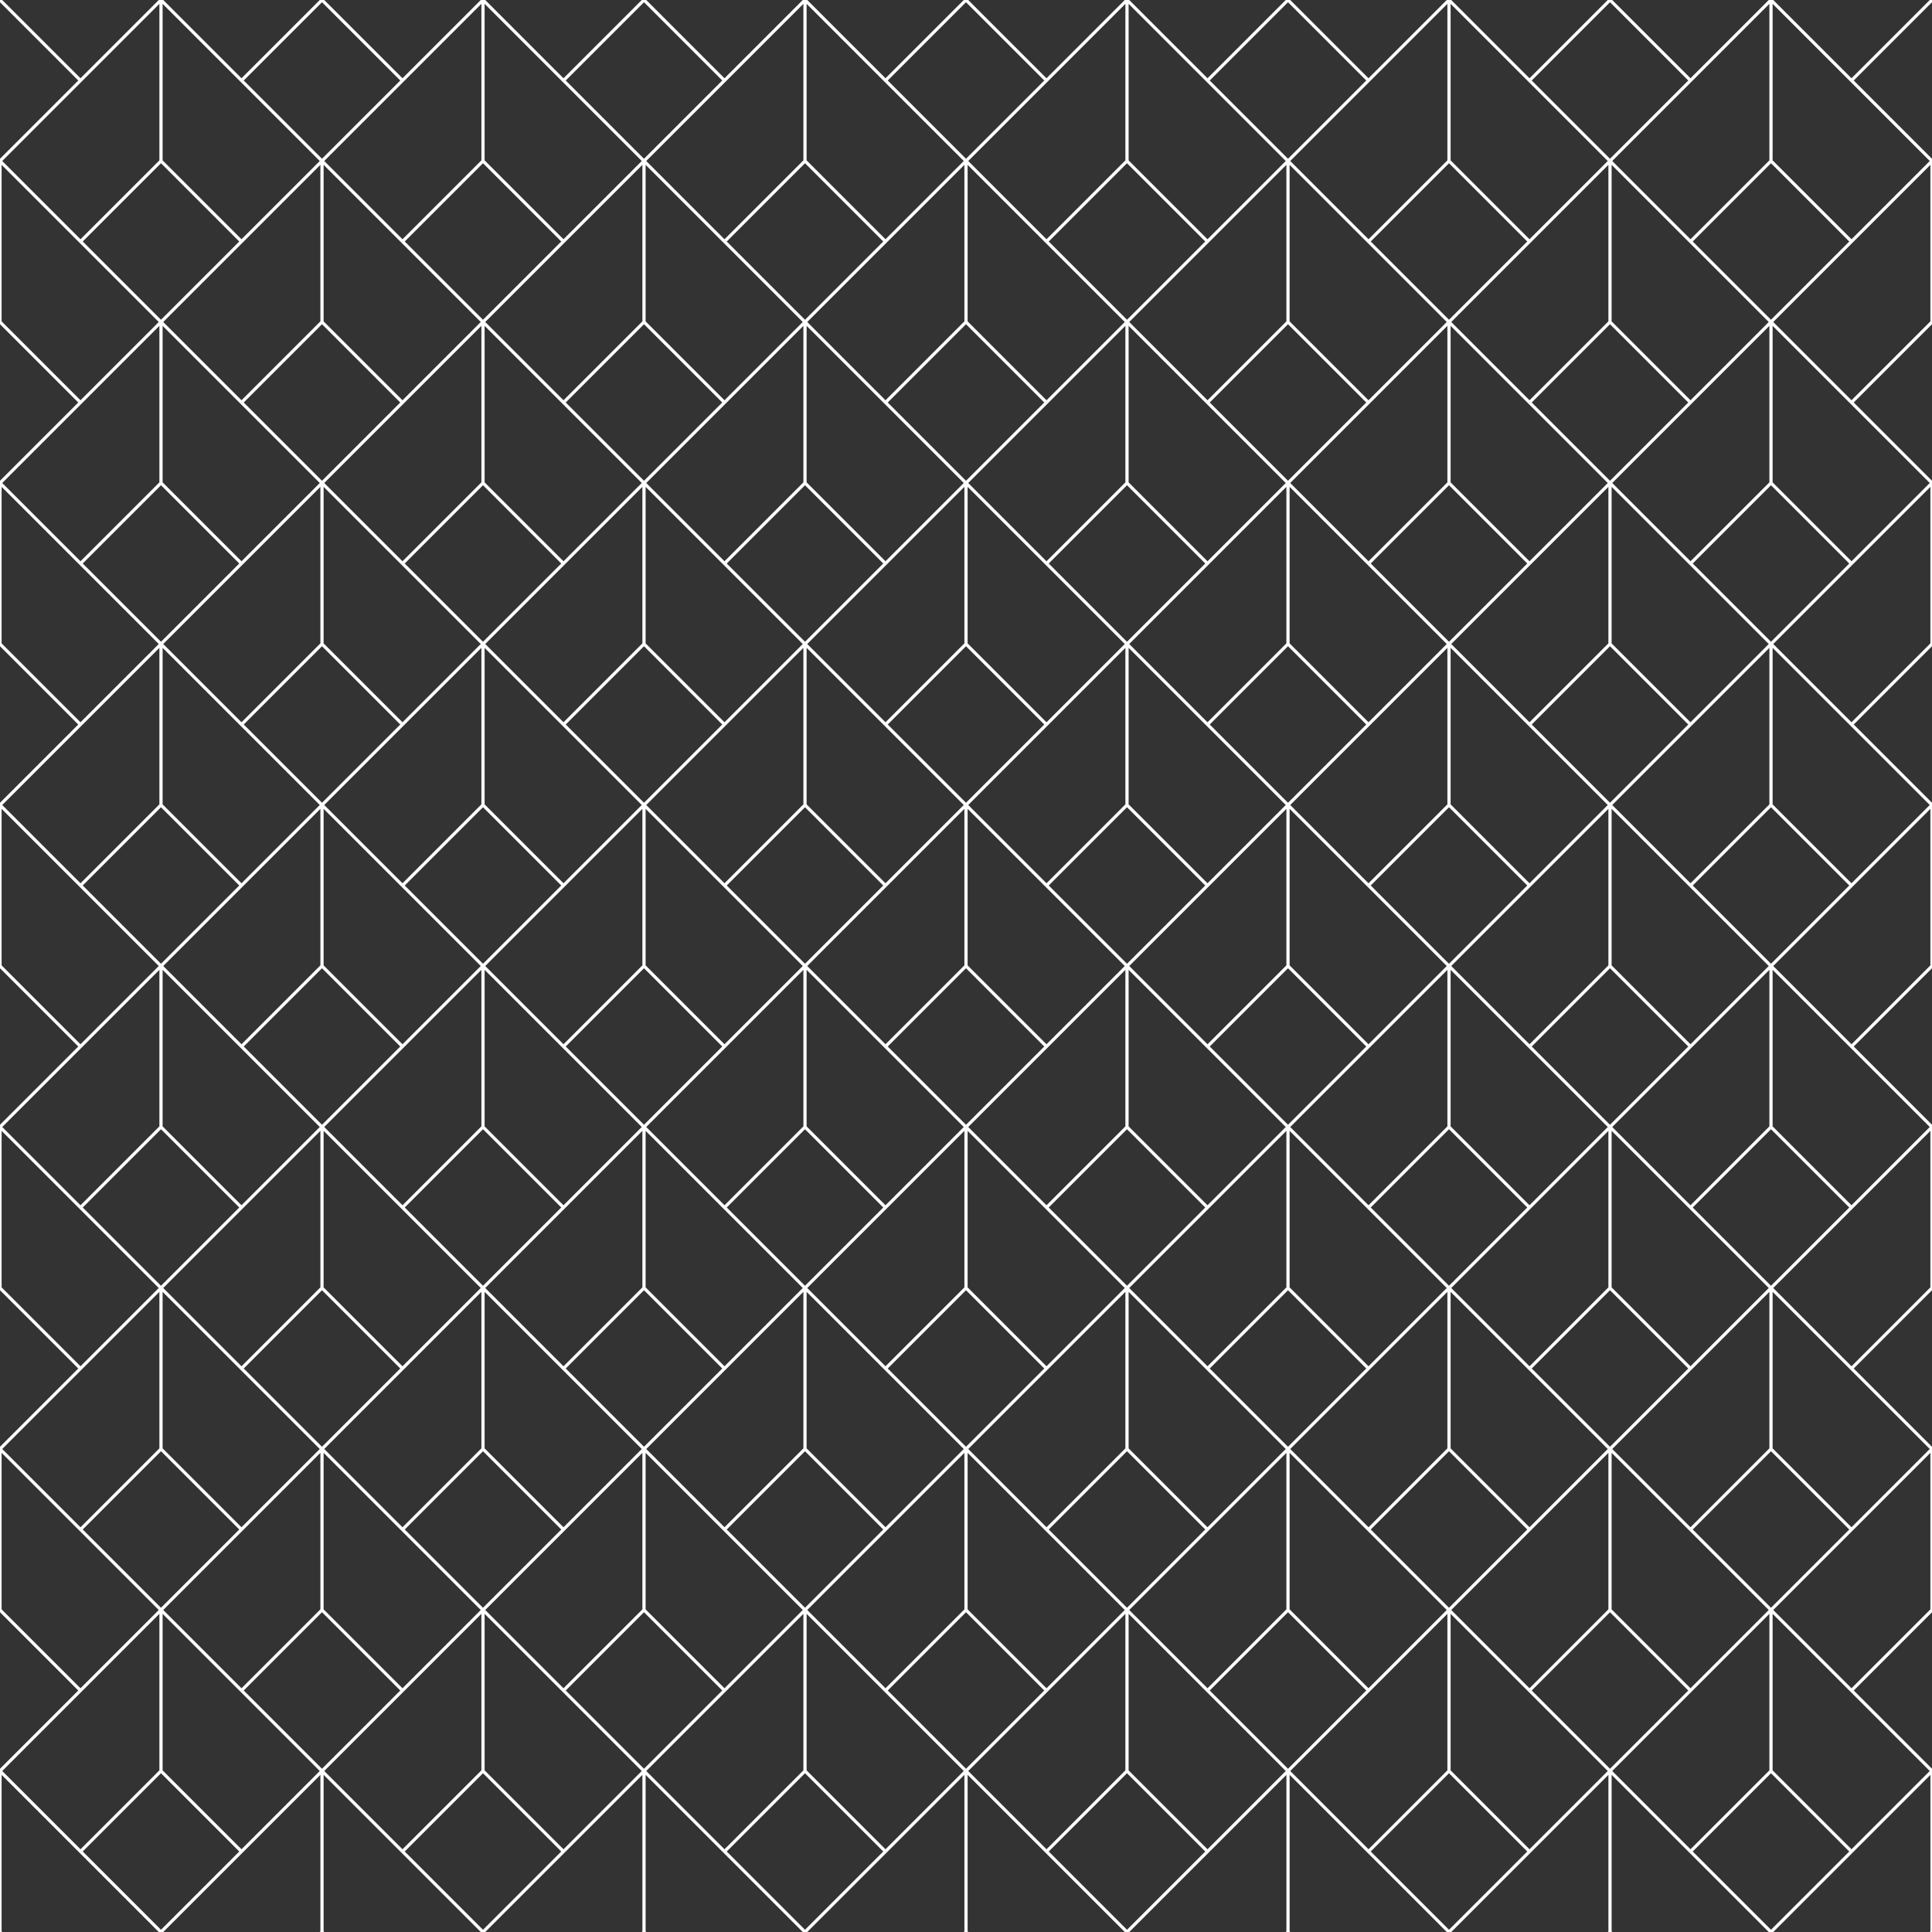 <?xml version="1.0" encoding="utf-8"?>
<!-- Generator: Adobe Illustrator 22.0.1, SVG Export Plug-In . SVG Version: 6.00 Build 0)  -->
<svg version="1.1" xmlns="http://www.w3.org/2000/svg" xmlns:xlink="http://www.w3.org/1999/xlink" x="0px" y="0px"
	 viewBox="0 0 1200 1200" style="enable-background:new 0 0 1200 1200;" xml:space="preserve">
<rect x="0" y="0" width="1200" height="1200" fill="#333333" stroke="none"/>
<style type="text/css">
	.st0{fill:#FDFDFD;}
</style>
<g id="Ñëîé_2">
	<path class="st0" d="M1200,0h-1.4L1150,48.6L1101.4,0h-2.8L1050,48.6L1001.4,0h-2.8L950,48.6L901.4,0h-2.8L850,48.6L801.4,0h-2.8
		L750,48.6L701.4,0h-2.8L650,48.6L601.4,0h-2.8L550,48.6L501.4,0h-2.8L450,48.6L401.4,0h-2.8L350,48.6L301.4,0h-2.8L250,48.6
		L201.4,0h-2.8L150,48.6L101.4,0h-2.8L50,48.6L1.4,0H0v1.4L48.6,50L0,98.6v102.8L48.6,250L0,298.6v102.8L48.6,450L0,498.6v102.8
		L48.6,650L0,698.6v102.8L48.6,850L0,898.6v102.8l48.6,48.6L0,1098.6V1200h1.4l-0.4-0.4v-97.2l47.6,47.6l50,50h2.8l50-50l47.6-47.6
		v97.2l-0.4,0.4h2.8l-0.4-0.4v-97.2l47.6,47.6l50,50h2.8l50-50l47.6-47.6v97.2l-0.4,0.4h2.8l-0.4-0.4v-97.2l47.6,47.6l50,50h2.8
		l50-50l47.6-47.6v97.2l-0.4,0.4h2.8l-0.4-0.4v-97.2l47.6,47.6l50,50h2.8l50-50l47.6-47.6v97.2l-0.4,0.4h2.8l-0.4-0.4v-97.2
		l47.6,47.6l50,50h2.8l50-50l47.6-47.6v97.2l-0.4,0.4h2.8l-0.4-0.4v-97.2l47.6,47.6l50,50h2.8l50-50l47.6-47.6v97.2l-0.4,0.4h1.4
		v-101.4l-48.6-48.6l48.6-48.6V898.6l-48.6-48.6l48.6-48.6V698.6l-48.6-48.6l48.6-48.6V498.6l-48.6-48.6l48.6-48.6V298.6l-48.6-48.6
		l48.6-48.6V98.6L1151.4,50L1200,1.4V0z M1050,848.6l-49-49v-97.2l47.6,47.6l50,50L1050,848.6z M1099,802.4v97.2l-49,49l-48.6-48.6
		l50-50L1099,802.4z M101.4,800l50-50l47.6-47.6v97.2l-49,49L101.4,800z M198.6,900L150,948.6l-49-49v-97.2l47.6,47.6L198.6,900z
		 M901.4,600l50-50l47.6-47.6v97.2l-49,49L901.4,600z M998.6,700L950,748.6l-49-49v-97.2l47.6,47.6L998.6,700z M999,399.6l-49,49
		L901.4,400l50-50l47.6-47.6V399.6z M1000,401.4l48.6,48.6l-48.6,48.6L951.4,450L1000,401.4z M948.6,450l50,50L950,548.6l-49-49
		v-97.2L948.6,450z M948.6,550L900,598.6L851.4,550l48.6-48.6L948.6,550z M851.4,650l47.6-47.6v97.2l-49,49L801.4,700L851.4,650z
		 M850,648.6l-49-49v-97.2l47.6,47.6l50,50L850,648.6z M899,499.6l-49,49L801.4,500l50-50l47.6-47.6V499.6z M850,448.6l-49-49v-97.2
		l47.6,47.6l50,50L850,448.6z M848.6,450L800,498.6L751.4,450l48.6-48.6L848.6,450z M701.4,600l50-50l47.6-47.6v97.2l-49,49
		L701.4,600z M798.6,700L750,748.6l-49-49v-97.2l47.6,47.6L798.6,700z M799,399.6l-49,49L701.4,400l50-50l47.6-47.6V399.6z
		 M748.6,450l50,50L750,548.6l-49-49v-97.2L748.6,450z M748.6,550L700,598.6L651.4,550l48.6-48.6L748.6,550z M651.4,650l47.6-47.6
		v97.2l-49,49L601.4,700L651.4,650z M650,648.6l-49-49v-97.2l47.6,47.6l50,50L650,648.6z M699,499.6l-49,49L601.4,500l50-50
		l47.6-47.6V499.6z M650,448.6l-49-49v-97.2l47.6,47.6l50,50L650,448.6z M648.6,450L600,498.6L551.4,450l48.6-48.6L648.6,450z
		 M501.4,600l50-50l47.6-47.6v97.2l-49,49L501.4,600z M598.6,700L550,748.6l-49-49v-97.2l47.6,47.6L598.6,700z M599,399.6l-49,49
		L501.4,400l50-50l47.6-47.6V399.6z M548.6,450l50,50L550,548.6l-49-49v-97.2L548.6,450z M548.6,550L500,598.6L451.4,550l48.6-48.6
		L548.6,550z M451.4,650l47.6-47.6v97.2l-49,49L401.4,700L451.4,650z M450,648.6l-49-49v-97.2l47.6,47.6l50,50L450,648.6z
		 M499,499.6l-49,49L401.4,500l50-50l47.6-47.6V499.6z M450,448.6l-49-49v-97.2l47.6,47.6l50,50L450,448.6z M448.6,450L400,498.6
		L351.4,450l48.6-48.6L448.6,450z M301.4,600l50-50l47.6-47.6v97.2l-49,49L301.4,600z M398.6,700L350,748.6l-49-49v-97.2l47.6,47.6
		L398.6,700z M399,399.6l-49,49L301.4,400l50-50l47.6-47.6V399.6z M348.6,450l50,50L350,548.6l-49-49v-97.2L348.6,450z M348.6,550
		L300,598.6L251.4,550l48.6-48.6L348.6,550z M251.4,650l47.6-47.6v97.2l-49,49L201.4,700L251.4,650z M250,648.6l-49-49v-97.2
		l47.6,47.6l50,50L250,648.6z M299,499.6l-49,49L201.4,500l50-50l47.6-47.6V499.6z M250,448.6l-49-49v-97.2l47.6,47.6l50,50
		L250,448.6z M248.6,450L200,498.6L151.4,450l48.6-48.6L248.6,450z M199,399.6l-49,49L101.4,400l50-50l47.6-47.6V399.6z M148.6,450
		l50,50L150,548.6l-49-49v-97.2L148.6,450z M151.4,550l47.6-47.6v97.2l-49,49L101.4,600L151.4,550z M148.6,650l50,50L150,748.6
		l-49-49v-97.2L148.6,650z M151.4,650l48.6-48.6l48.6,48.6L200,698.6L151.4,650z M201,702.4l47.6,47.6l50,50L250,848.6l-49-49V702.4
		z M251.4,850l47.6-47.6v97.2l-49,49L201.4,900L251.4,850z M251.4,750l48.6-48.6l48.6,48.6L300,798.6L251.4,750z M301,802.4
		l47.6,47.6l50,50L350,948.6l-49-49V802.4z M301.4,800l50-50l47.6-47.6v97.2l-49,49L301.4,800z M351.4,650l48.6-48.6l48.6,48.6
		L400,698.6L351.4,650z M401,702.4l47.6,47.6l50,50L450,848.6l-49-49V702.4z M451.4,850l47.6-47.6v97.2l-49,49L401.4,900L451.4,850z
		 M451.4,750l48.6-48.6l48.6,48.6L500,798.6L451.4,750z M501,802.4l47.6,47.6l50,50L550,948.6l-49-49V802.4z M501.4,800l50-50
		l47.6-47.6v97.2l-49,49L501.4,800z M551.4,650l48.6-48.6l48.6,48.6L600,698.6L551.4,650z M601,702.4l47.6,47.6l50,50L650,848.6
		l-49-49V702.4z M651.4,850l47.6-47.6v97.2l-49,49L601.4,900L651.4,850z M651.4,750l48.6-48.6l48.6,48.6L700,798.6L651.4,750z
		 M701,802.4l47.6,47.6l50,50L750,948.6l-49-49V802.4z M701.4,800l50-50l47.6-47.6v97.2l-49,49L701.4,800z M751.4,650l48.6-48.6
		l48.6,48.6L800,698.6L751.4,650z M801,702.4l47.6,47.6l50,50L850,848.6l-49-49V702.4z M851.4,850l47.6-47.6v97.2l-49,49L801.4,900
		L851.4,850z M851.4,750l48.6-48.6l48.6,48.6L900,798.6L851.4,750z M901,802.4l47.6,47.6l50,50L950,948.6l-49-49V802.4z M901.4,800
		l50-50l47.6-47.6v97.2l-49,49L901.4,800z M951.4,650l48.6-48.6l48.6,48.6l-48.6,48.6L951.4,650z M1001.4,700l50-50l47.6-47.6v97.2
		l-49,49L1001.4,700z M1050,648.6l-49-49v-97.2l47.6,47.6l50,50L1050,648.6z M1001.4,500l50-50l47.6-47.6v97.2l-49,49L1001.4,500z
		 M1050,448.6l-49-49v-97.2l47.6,47.6l50,50L1050,448.6z M1001.4,300l50-50l47.6-47.6v97.2l-49,49L1001.4,300z M1050,248.6l-49-49
		v-97.2l47.6,47.6l50,50L1050,248.6z M1048.6,250l-48.6,48.6L951.4,250l48.6-48.6L1048.6,250z M999,199.6l-49,49L901.4,200l50-50
		l47.6-47.6V199.6z M948.6,250l50,50L950,348.6l-49-49v-97.2L948.6,250z M948.6,350L900,398.6L851.4,350l48.6-48.6L948.6,350z
		 M899,299.6l-49,49L801.4,300l50-50l47.6-47.6V299.6z M850,248.6l-49-49v-97.2l47.6,47.6l50,50L850,248.6z M848.6,250L800,298.6
		L751.4,250l48.6-48.6L848.6,250z M799,199.6l-49,49L701.4,200l50-50l47.6-47.6V199.6z M748.6,250l50,50L750,348.6l-49-49v-97.2
		L748.6,250z M748.6,350L700,398.6L651.4,350l48.6-48.6L748.6,350z M699,299.6l-49,49L601.4,300l50-50l47.6-47.6V299.6z M650,248.6
		l-49-49v-97.2l47.6,47.6l50,50L650,248.6z M648.6,250L600,298.6L551.4,250l48.6-48.6L648.6,250z M599,199.6l-49,49L501.4,200l50-50
		l47.6-47.6V199.6z M548.6,250l50,50L550,348.6l-49-49v-97.2L548.6,250z M548.6,350L500,398.6L451.4,350l48.6-48.6L548.6,350z
		 M499,299.6l-49,49L401.4,300l50-50l47.6-47.6V299.6z M450,248.6l-49-49v-97.2l47.6,47.6l50,50L450,248.6z M448.6,250L400,298.6
		L351.4,250l48.6-48.6L448.6,250z M399,199.6l-49,49L301.4,200l50-50l47.6-47.6V199.6z M348.6,250l50,50L350,348.6l-49-49v-97.2
		L348.6,250z M348.6,350L300,398.6L251.4,350l48.6-48.6L348.6,350z M299,299.6l-49,49L201.4,300l50-50l47.6-47.6V299.6z M250,248.6
		l-49-49v-97.2l47.6,47.6l50,50L250,248.6z M248.6,250L200,298.6L151.4,250l48.6-48.6L248.6,250z M199,199.6l-49,49L101.4,200l50-50
		l47.6-47.6V199.6z M148.6,250l50,50L150,348.6l-49-49v-97.2L148.6,250z M148.6,350L100,398.6L51.4,350l48.6-48.6L148.6,350z
		 M148.6,550L100,598.6L51.4,550l48.6-48.6L148.6,550z M148.6,750L100,798.6L51.4,750l48.6-48.6L148.6,750z M148.6,950L100,998.6
		L51.4,950l48.6-48.6L148.6,950z M151.4,950l47.6-47.6v97.2l-49,49l-48.6-48.6L151.4,950z M151.4,850l48.6-48.6l48.6,48.6L200,898.6
		L151.4,850z M201,902.4l47.6,47.6l50,50l-48.6,48.6l-49-49V902.4z M251.4,950l48.6-48.6l48.6,48.6L300,998.6L251.4,950z M351.4,950
		l47.6-47.6v97.2l-49,49l-48.6-48.6L351.4,950z M351.4,850l48.6-48.6l48.6,48.6L400,898.6L351.4,850z M401,902.4l47.6,47.6l50,50
		l-48.6,48.6l-49-49V902.4z M451.4,950l48.6-48.6l48.6,48.6L500,998.6L451.4,950z M551.4,950l47.6-47.6v97.2l-49,49l-48.6-48.6
		L551.4,950z M551.4,850l48.6-48.6l48.6,48.6L600,898.6L551.4,850z M601,902.4l47.6,47.6l50,50l-48.6,48.6l-49-49V902.4z M651.4,950
		l48.6-48.6l48.6,48.6L700,998.6L651.4,950z M751.4,950l47.6-47.6v97.2l-49,49l-48.6-48.6L751.4,950z M751.4,850l48.6-48.6
		l48.6,48.6L800,898.6L751.4,850z M801,902.4l47.6,47.6l50,50l-48.6,48.6l-49-49V902.4z M851.4,950l48.6-48.6l48.6,48.6L900,998.6
		L851.4,950z M951.4,950l47.6-47.6v97.2l-49,49l-48.6-48.6L951.4,950z M951.4,850l48.6-48.6l48.6,48.6l-48.6,48.6L951.4,850z
		 M1001,902.4l47.6,47.6l50,50l-48.6,48.6l-49-49V902.4z M1051.4,950l48.6-48.6l48.6,48.6l-48.6,48.6L1051.4,950z M1051.4,750
		l48.6-48.6l48.6,48.6l-48.6,48.6L1051.4,750z M1051.4,550l48.6-48.6l48.6,48.6l-48.6,48.6L1051.4,550z M1051.4,350l48.6-48.6
		l48.6,48.6l-48.6,48.6L1051.4,350z M1051.4,150l48.6-48.6l48.6,48.6l-48.6,48.6L1051.4,150z M1051.4,50L1099,2.4v97.2l-49,49
		l-48.6-48.6L1051.4,50z M1000,1.4l48.6,48.6L1000,98.6L951.4,50L1000,1.4z M901,2.4L948.6,50l50,50L950,148.6l-49-49V2.4z
		 M948.6,150L900,198.6L851.4,150l48.6-48.6L948.6,150z M851.4,50L899,2.4v97.2l-49,49L801.4,100L851.4,50z M800,1.4L848.6,50
		L800,98.6L751.4,50L800,1.4z M701,2.4L748.6,50l50,50L750,148.6l-49-49V2.4z M748.6,150L700,198.6L651.4,150l48.6-48.6L748.6,150z
		 M651.4,50L699,2.4v97.2l-49,49L601.4,100L651.4,50z M600,1.4L648.6,50L600,98.6L551.4,50L600,1.4z M501,2.4L548.6,50l50,50
		L550,148.6l-49-49V2.4z M548.6,150L500,198.6L451.4,150l48.6-48.6L548.6,150z M451.4,50L499,2.4v97.2l-49,49L401.4,100L451.4,50z
		 M400,1.4L448.6,50L400,98.6L351.4,50L400,1.4z M301,2.4L348.6,50l50,50L350,148.6l-49-49V2.4z M348.6,150L300,198.6L251.4,150
		l48.6-48.6L348.6,150z M251.4,50L299,2.4v97.2l-49,49L201.4,100L251.4,50z M200,1.4L248.6,50L200,98.6L151.4,50L200,1.4z M101,2.4
		L148.6,50l50,50L150,148.6l-49-49V2.4z M148.6,150L100,198.6L51.4,150l48.6-48.6L148.6,150z M51.4,50L99,2.4v97.2l-49,49L1.4,100
		L51.4,50z M1,199.6v-97.2L48.6,150l50,50L50,248.6L1,199.6z M51.4,250L99,202.4v97.2l-49,49L1.4,300L51.4,250z M1,399.6v-97.2
		L48.6,350l50,50L50,448.6L1,399.6z M51.4,450L99,402.4v97.2l-49,49L1.4,500L51.4,450z M1,599.6v-97.2L48.6,550l50,50L50,648.6
		L1,599.6z M51.4,650L99,602.4v97.2l-49,49L1.4,700L51.4,650z M1,799.6v-97.2L48.6,750l50,50L50,848.6L1,799.6z M51.4,850L99,802.4
		v97.2l-49,49L1.4,900L51.4,850z M1,999.6v-97.2L48.6,950l50,50L50,1048.6L1,999.6z M1.4,1100l50-50l47.6-47.6v97.2l-49,49L1.4,1100
		z M100,1198.6L51.4,1150l48.6-48.6l48.6,48.6L100,1198.6z M150,1148.6l-49-49v-97.2l47.6,47.6l50,50L150,1148.6z M200,1098.6
		l-48.6-48.6l48.6-48.6l48.6,48.6L200,1098.6z M201.4,1100l50-50l47.6-47.6v97.2l-49,49L201.4,1100z M300,1198.6l-48.6-48.6
		l48.6-48.6l48.6,48.6L300,1198.6z M350,1148.6l-49-49v-97.2l47.6,47.6l50,50L350,1148.6z M400,1098.6l-48.6-48.6l48.6-48.6
		l48.6,48.6L400,1098.6z M401.4,1100l50-50l47.6-47.6v97.2l-49,49L401.4,1100z M500,1198.6l-48.6-48.6l48.6-48.6l48.6,48.6
		L500,1198.6z M550,1148.6l-49-49v-97.2l47.6,47.6l50,50L550,1148.6z M600,1098.6l-48.6-48.6l48.6-48.6l48.6,48.6L600,1098.6z
		 M601.4,1100l50-50l47.6-47.6v97.2l-49,49L601.4,1100z M700,1198.6l-48.6-48.6l48.6-48.6l48.6,48.6L700,1198.6z M750,1148.6l-49-49
		v-97.2l47.6,47.6l50,50L750,1148.6z M800,1098.6l-48.6-48.6l48.6-48.6l48.6,48.6L800,1098.6z M801.4,1100l50-50l47.6-47.6v97.2
		l-49,49L801.4,1100z M900,1198.6l-48.6-48.6l48.6-48.6l48.6,48.6L900,1198.6z M950,1148.6l-49-49v-97.2l47.6,47.6l50,50L950,1148.6
		z M1000,1098.6l-48.6-48.6l48.6-48.6l48.6,48.6L1000,1098.6z M1001.4,1100l50-50l47.6-47.6v97.2l-49,49L1001.4,1100z M1100,1198.6
		l-48.6-48.6l48.6-48.6l48.6,48.6L1100,1198.6z M1198.6,1100l-48.6,48.6l-49-49v-97.2l47.6,47.6L1198.6,1100z M1199,999.6l-49,49
		l-48.6-48.6l50-50l47.6-47.6V999.6z M1198.6,900l-48.6,48.6l-49-49v-97.2l47.6,47.6L1198.6,900z M1199,799.6l-49,49l-48.6-48.6
		l50-50l47.6-47.6V799.6z M1198.6,700l-48.6,48.6l-49-49v-97.2l47.6,47.6L1198.6,700z M1199,599.6l-49,49l-48.6-48.6l50-50
		l47.6-47.6V599.6z M1198.6,500l-48.6,48.6l-49-49v-97.2l47.6,47.6L1198.6,500z M1199,399.6l-49,49l-48.6-48.6l50-50l47.6-47.6
		V399.6z M1198.6,300l-48.6,48.6l-49-49v-97.2l47.6,47.6L1198.6,300z M1199,199.6l-49,49l-48.6-48.6l50-50l47.6-47.6V199.6z
		 M1198.6,100l-48.6,48.6l-49-49V2.4l47.6,47.6L1198.6,100z"/>
</g>
<g id="Ñëîé_3">
</g>
</svg>
